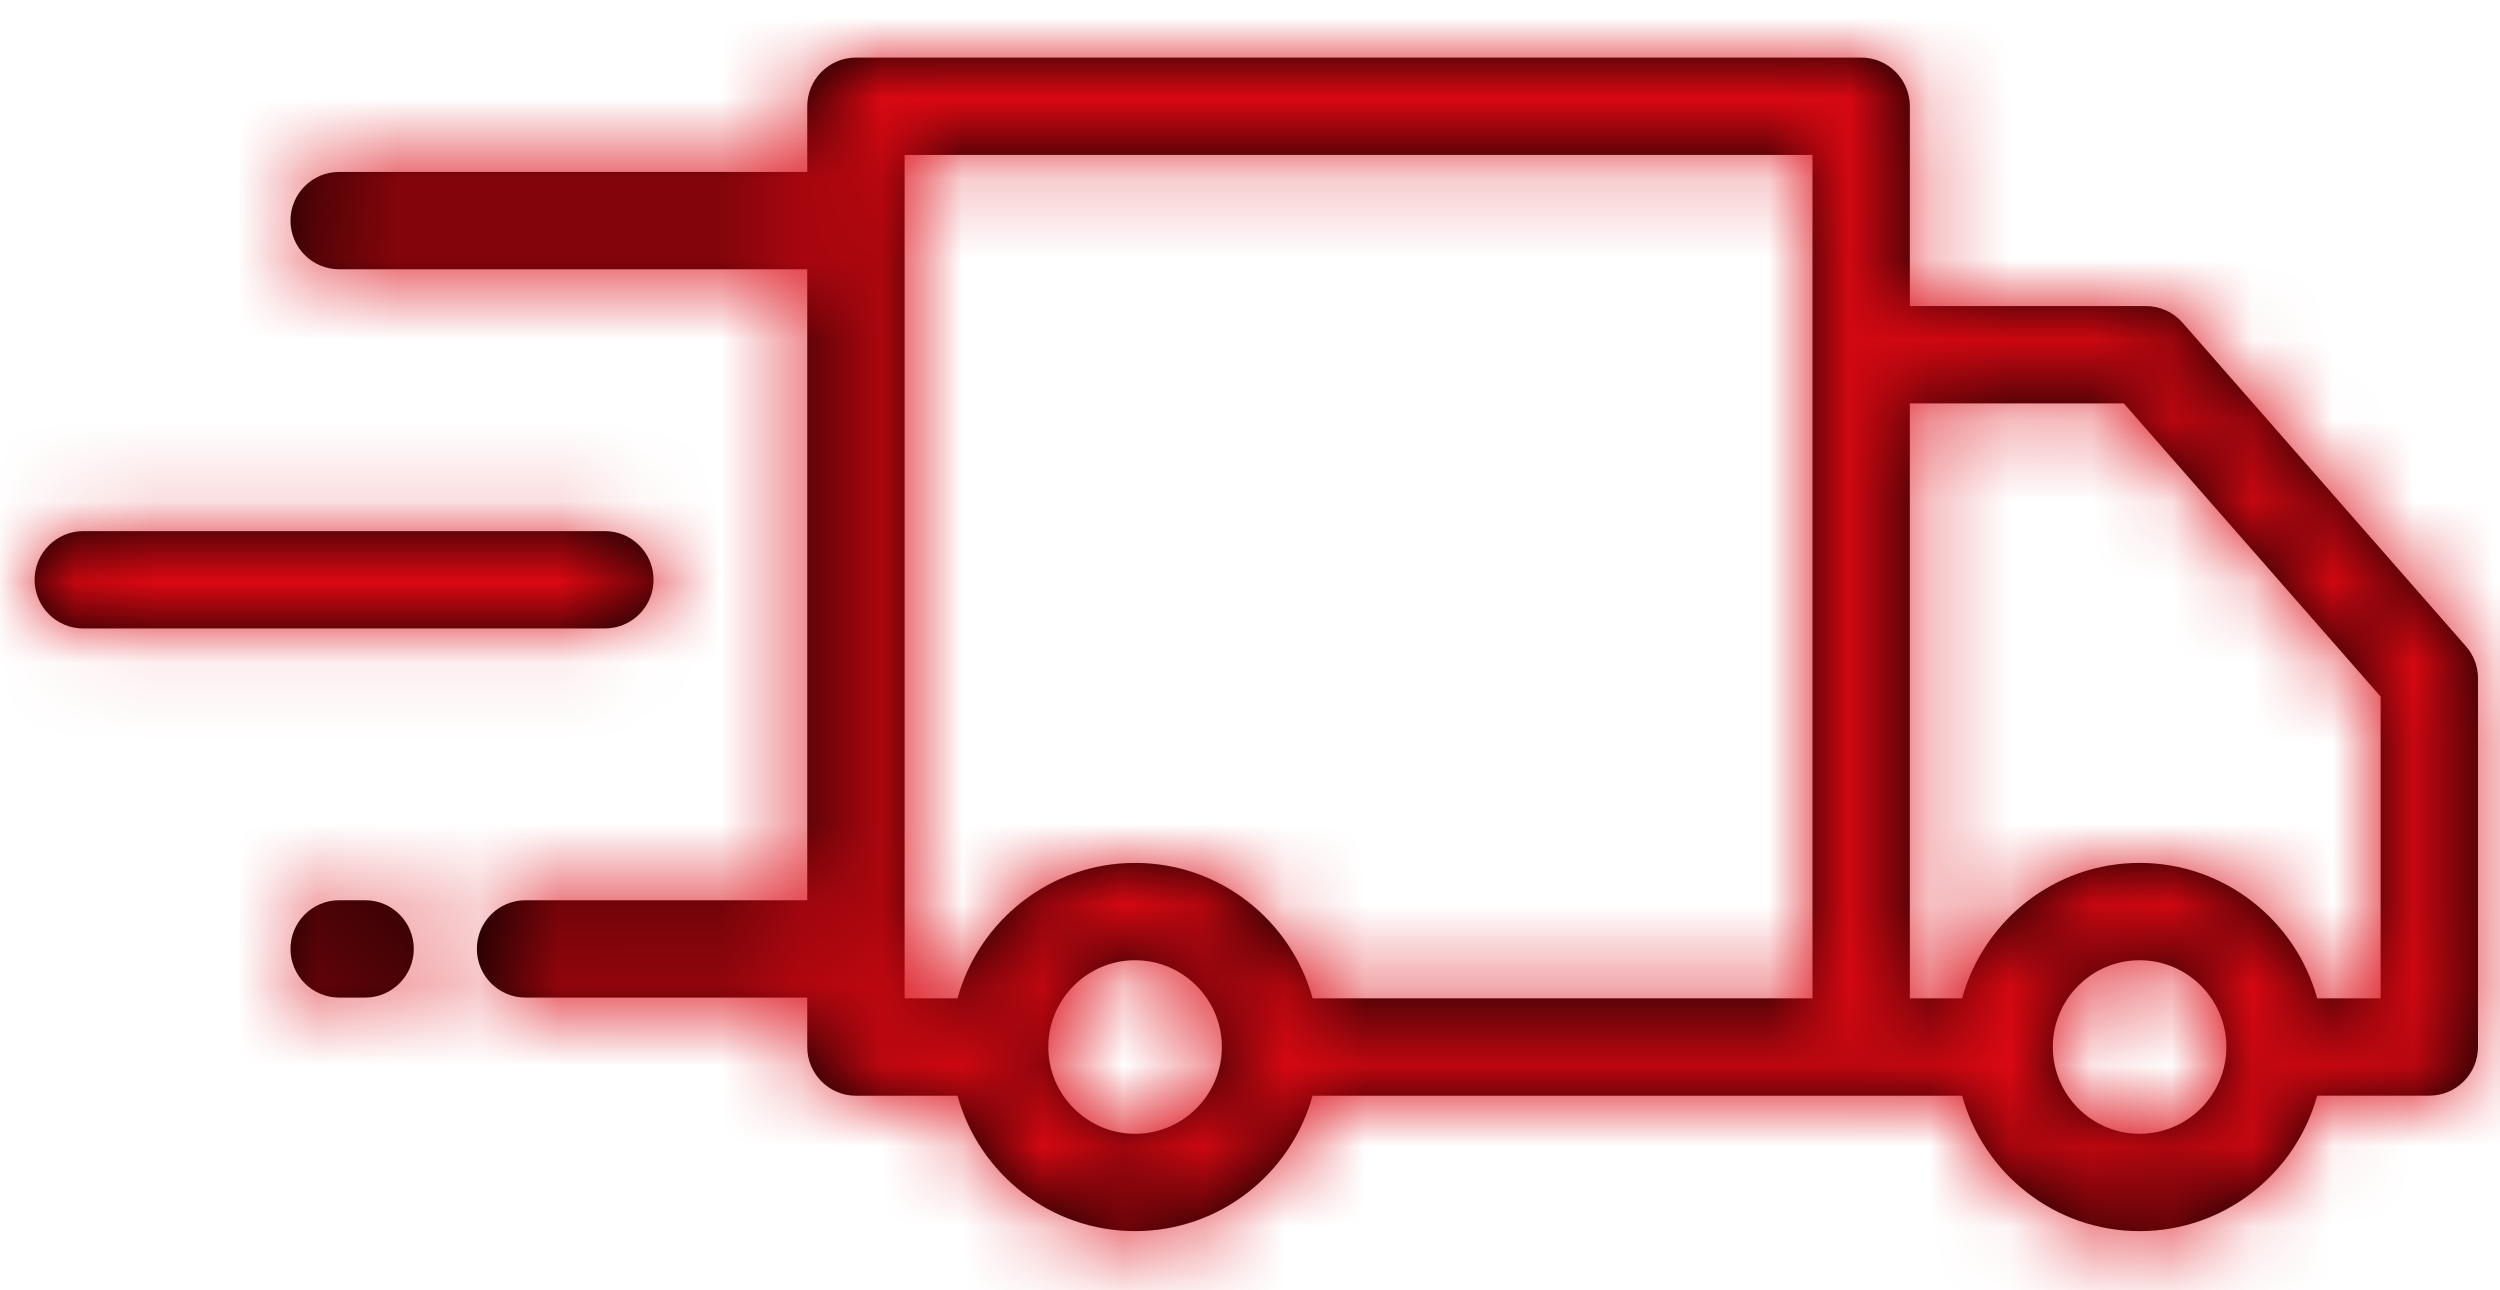 <?xml version="1.0" encoding="UTF-8"?>
<svg width="31px" height="16px" viewBox="0 0 31 16" version="1.1" xmlns="http://www.w3.org/2000/svg" xmlns:xlink="http://www.w3.org/1999/xlink">
    <!-- Generator: Sketch 58 (84663) - https://sketch.com -->
    <title>Glyphs/Product/Frete</title>
    <desc>Created with Sketch.</desc>
    <defs>
        <path d="M30.148,7.299 L26.634,3.287 C26.519,3.156 26.354,3.081 26.18,3.081 L23.253,3.081 L23.253,0.604 C23.253,0.27 22.983,0 22.65,0 L10.185,0 C9.851,0 9.581,0.27 9.581,0.604 L9.581,1.418 L3.776,1.418 C3.443,1.418 3.173,1.688 3.173,2.021 C3.173,2.355 3.443,2.625 3.776,2.625 L9.581,2.625 L9.581,10.449 L6.087,10.449 C5.754,10.449 5.484,10.719 5.484,11.052 C5.484,11.385 5.754,11.656 6.087,11.656 L9.581,11.656 L9.581,12.269 C9.581,12.602 9.851,12.873 10.185,12.873 L11.444,12.873 C11.71,13.839 12.596,14.552 13.646,14.552 C14.696,14.552 15.582,13.839 15.847,12.873 L23.901,12.873 L23.901,12.872 C24.166,13.839 25.052,14.552 26.102,14.552 C27.152,14.552 28.038,13.839 28.304,12.872 L29.694,12.872 C30.028,12.872 30.298,12.602 30.298,12.269 L30.298,7.697 C30.298,7.551 30.245,7.409 30.148,7.299 Z M13.646,13.345 C13.053,13.345 12.57,12.862 12.57,12.269 C12.57,11.676 13.053,11.193 13.646,11.193 C14.239,11.193 14.722,11.676 14.722,12.269 C14.722,12.862 14.239,13.345 13.646,13.345 Z M15.847,11.665 C15.582,10.699 14.696,9.986 13.646,9.986 C12.596,9.986 11.71,10.699 11.444,11.665 L10.788,11.665 L10.788,1.207 L22.046,1.207 L22.046,11.665 L15.847,11.665 Z M26.102,13.345 C25.509,13.345 25.026,12.862 25.026,12.269 C25.026,11.676 25.509,11.193 26.102,11.193 C26.695,11.193 27.178,11.676 27.178,12.269 C27.178,12.862 26.695,13.345 26.102,13.345 Z M29.091,11.665 L28.304,11.665 C28.038,10.699 27.152,9.986 26.102,9.986 C25.052,9.986 24.166,10.699 23.901,11.665 L23.253,11.665 L23.253,4.288 L25.906,4.288 L29.091,7.924 L29.091,11.665 L29.091,11.665 Z M4.099,10.449 L3.777,10.449 C3.443,10.449 3.173,10.719 3.173,11.052 C3.173,11.385 3.443,11.656 3.777,11.656 L4.099,11.656 C4.432,11.656 4.702,11.385 4.702,11.052 C4.702,10.719 4.432,10.449 4.099,10.449 Z M7.071,5.872 L0.604,5.872 C0.27,5.872 0,6.142 0,6.476 C0,6.809 0.27,7.079 0.604,7.079 L7.071,7.079 C7.405,7.079 7.675,6.809 7.675,6.476 C7.675,6.142 7.405,5.872 7.071,5.872 Z" id="path-1"></path>
    </defs>
    <g id="Frete-(entrega-x-retirar-na-loja)" stroke="none" stroke-width="1" fill="none" fill-rule="evenodd">
        <g id="Produto---Desktop-(frete-vs-retirada-na-loja)" transform="translate(-921, -969)">
            <g id="Group-3-Copy" transform="translate(918, 958)">
                <g id="Glyphs/Product/Frete" transform="translate(1, 2)">
                    <g id="Colors/Preto" transform="translate(2.429, 9.714)">
                        <mask id="mask-2" fill="white">
                            <use xlink:href="#path-1"></use>
                        </mask>
                        <use id="Combined-Shape" fill="#000000" fill-rule="nonzero" xlink:href="#path-1"></use>
                        <g id="Colors/Red" mask="url(#mask-2)" fill="#DA0812">
                            <g transform="translate(-2.429, -9.714)" id="Rectangle">
                                <rect x="0" y="0" width="34" height="34"></rect>
                            </g>
                        </g>
                    </g>
                </g>
            </g>
        </g>
    </g>
</svg>